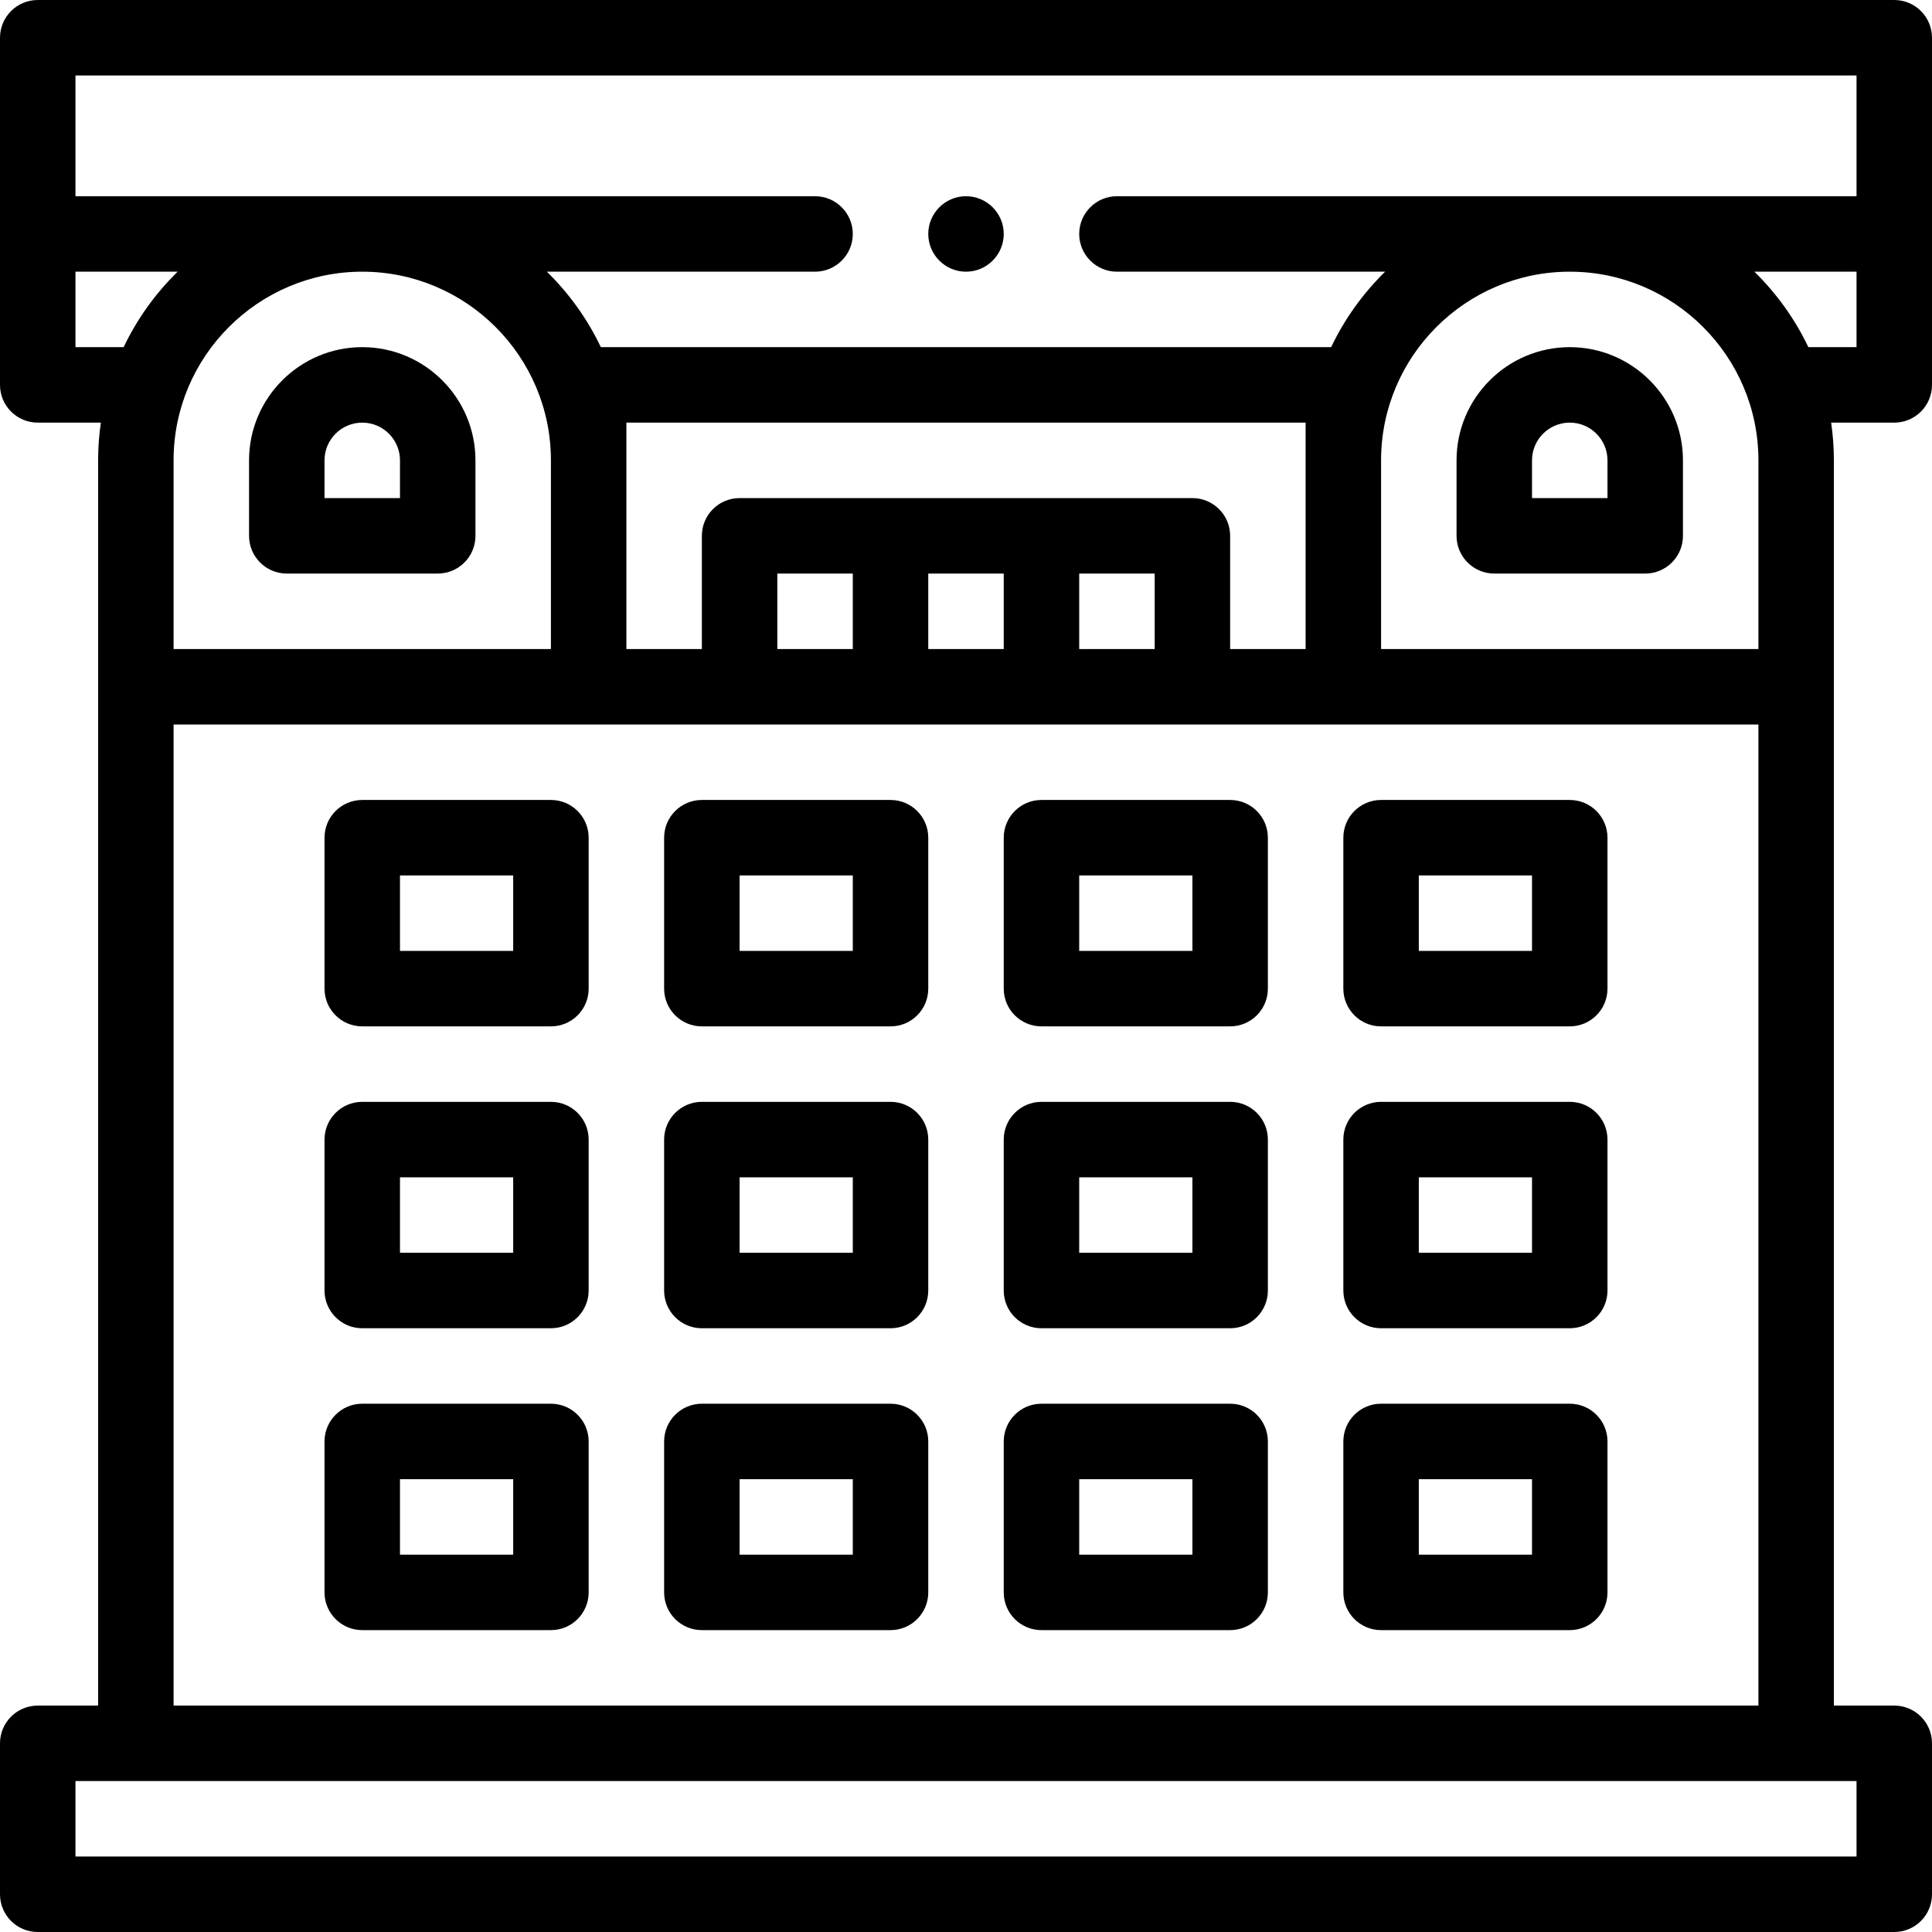 <?xml version="1.0" encoding="iso-8859-1"?>
<!-- Generator: Adobe Illustrator 19.0.0, SVG Export Plug-In . SVG Version: 6.00 Build 0)  -->
<svg xmlns="http://www.w3.org/2000/svg" xmlns:xlink="http://www.w3.org/1999/xlink" version="1.1" id="Layer_1" x="0px" y="0px" viewBox="0 0 512 512" style="enable-background:new 0 0 512 512;" xml:space="preserve" width="512" height="512">
<g>
	<path d="M96,272h50c5.523,0,10-4.477,10-10v-40c0-5.523-4.477-10-10-10H96c-5.523,0-10,4.477-10,10v40   C86,267.523,90.477,272,96,272z M106,232h30v20h-30V232z"/>
	<path d="M96,352h50c5.523,0,10-4.477,10-10v-40c0-5.523-4.477-10-10-10H96c-5.523,0-10,4.477-10,10v40   C86,347.523,90.477,352,96,352z M106,312h30v20h-30V312z"/>
	<path d="M96,432h50c5.523,0,10-4.477,10-10v-40c0-5.523-4.477-10-10-10H96c-5.523,0-10,4.477-10,10v40   C86,427.523,90.477,432,96,432z M106,392h30v20h-30V392z"/>
	<path d="M186,272h50c5.523,0,10-4.477,10-10v-40c0-5.523-4.477-10-10-10h-50c-5.523,0-10,4.477-10,10v40   C176,267.523,180.477,272,186,272z M196,232h30v20h-30V232z"/>
	<path d="M186,352h50c5.523,0,10-4.477,10-10v-40c0-5.523-4.477-10-10-10h-50c-5.523,0-10,4.477-10,10v40   C176,347.523,180.477,352,186,352z M196,312h30v20h-30V312z"/>
	<path d="M186,432h50c5.523,0,10-4.477,10-10v-40c0-5.523-4.477-10-10-10h-50c-5.523,0-10,4.477-10,10v40   C176,427.523,180.477,432,186,432z M196,392h30v20h-30V392z"/>
	<path d="M276,272h50c5.523,0,10-4.477,10-10v-40c0-5.523-4.477-10-10-10h-50c-5.523,0-10,4.477-10,10v40   C266,267.523,270.477,272,276,272z M286,232h30v20h-30V232z"/>
	<path d="M276,352h50c5.523,0,10-4.477,10-10v-40c0-5.523-4.477-10-10-10h-50c-5.523,0-10,4.477-10,10v40   C266,347.523,270.477,352,276,352z M286,312h30v20h-30V312z"/>
	<path d="M276,432h50c5.523,0,10-4.477,10-10v-40c0-5.523-4.477-10-10-10h-50c-5.523,0-10,4.477-10,10v40   C266,427.523,270.477,432,276,432z M286,392h30v20h-30V392z"/>
	<path d="M366,272h50c5.523,0,10-4.477,10-10v-40c0-5.523-4.477-10-10-10h-50c-5.523,0-10,4.477-10,10v40   C356,267.523,360.477,272,366,272z M376,232h30v20h-30V232z"/>
	<path d="M366,352h50c5.523,0,10-4.477,10-10v-40c0-5.523-4.477-10-10-10h-50c-5.523,0-10,4.477-10,10v40   C356,347.523,360.477,352,366,352z M376,312h30v20h-30V312z"/>
	<path d="M366,432h50c5.523,0,10-4.477,10-10v-40c0-5.523-4.477-10-10-10h-50c-5.523,0-10,4.477-10,10v40   C356,427.523,360.477,432,366,432z M376,392h30v20h-30V392z"/>
	<path d="M396,152h40c5.523,0,10-4.477,10-10v-20c0-16.542-13.458-30-30-30s-30,13.458-30,30v20C386,147.523,390.477,152,396,152z    M406,122c0-5.514,4.486-10,10-10s10,4.486,10,10v10h-20V122z"/>
	<path d="M76,152h40c5.523,0,10-4.477,10-10v-20c0-16.542-13.458-30-30-30s-30,13.458-30,30v20C66,147.523,70.477,152,76,152z    M86,122c0-5.514,4.486-10,10-10s10,4.486,10,10v10H86V122z"/>
	<path d="M512,102V10c0-5.523-4.477-10-10-10H10C4.477,0,0,4.477,0,10v92c0,5.523,4.477,10,10,10h16.726   c-0.47,3.268-0.726,6.604-0.726,10v330H10c-5.523,0-10,4.477-10,10v40c0,5.523,4.477,10,10,10h492c5.523,0,10-4.477,10-10v-40   c0-5.523-4.477-10-10-10h-16V122c0-3.396-0.256-6.732-0.726-10H502C507.523,112,512,107.523,512,102z M492,20v32H296   c-5.51,0-10,4.49-10,10c0,5.51,4.49,10,10,10h71.073c-5.867,5.744-10.734,12.505-14.305,20H159.232   c-3.57-7.495-8.438-14.256-14.305-20H216c5.51,0,10-4.49,10-10c0-5.51-4.49-10-10-10H20V20H492z M466,122v50H366v-50   c0-27.57,22.43-50,50-50S466,94.43,466,122z M96,72c27.57,0,50,22.43,50,50v50H46v-50C46,94.43,68.43,72,96,72z M466,192v260H46   V192H466z M316,132H196c-5.523,0-10,4.477-10,10v30h-20v-60h180v60h-20v-30C326,136.477,321.523,132,316,132z M306,152v20h-20v-20   H306z M266,152v20h-20v-20H266z M226,152v20h-20v-20H226z M20,92V72h27.073c-5.867,5.744-10.734,12.505-14.305,20H20z M492,472v20   H20v-20H492z M479.232,92c-3.57-7.495-8.438-14.256-14.305-20H492v20H479.232z"/>
	<path d="M256,72c5.51,0,10-4.49,10-10c0-5.51-4.49-10-10-10c-5.51,0-10,4.49-10,10C246,67.51,250.49,72,256,72z"/>
</g>















</svg>
